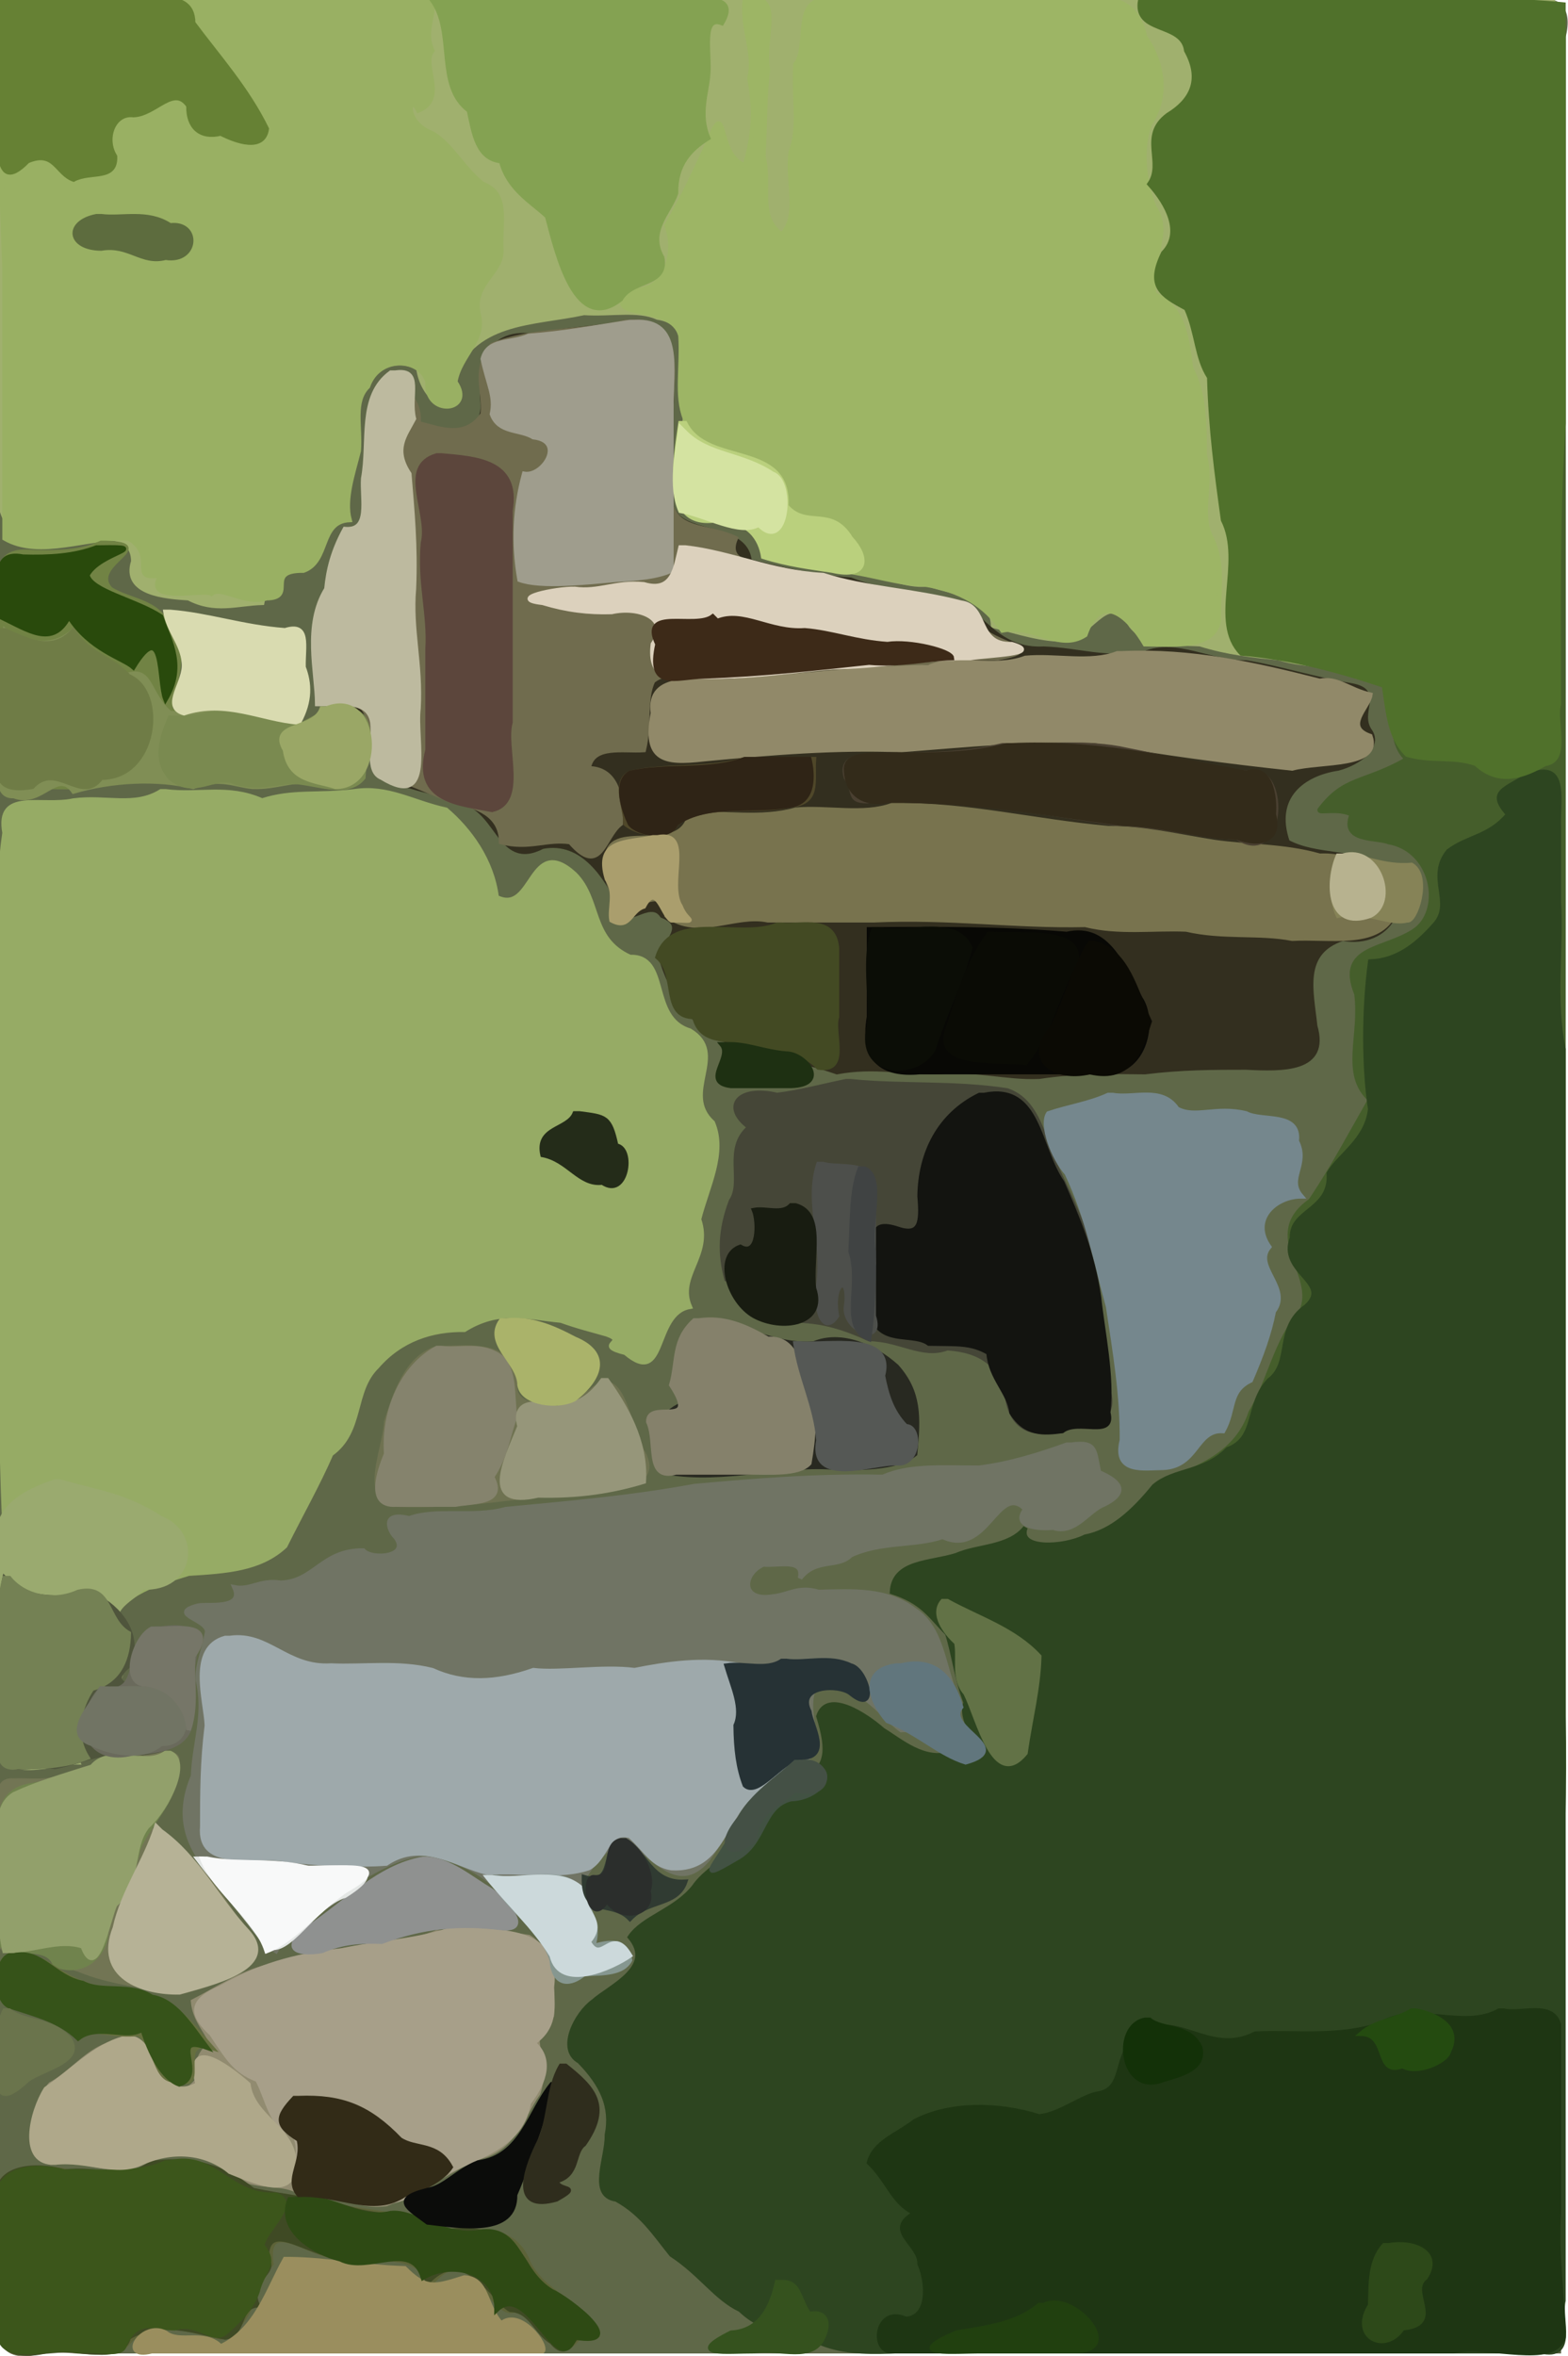<svg xmlns="http://www.w3.org/2000/svg" width="341" height="512" viewbox="0 0 341 512">
<path d="M 0.00 0.00 C 0.00 141.33, 0.00 282.67, 0.00 424.00 C 0.00 442.33, 0.00 459.67, 0.00 477.00 C 0.00 486.33, 0.00 494.67, 0.00 503.00 C -3.18 515.84, 11.96 509.37, 19.00 511.00 C 55.33 511.00, 90.67 511.00, 126.00 511.00 C 197.67 511.00, 268.33 511.00, 339.00 511.00 C 340.00 369.67, 340.00 228.33, 340.00 87.00 C 340.00 68.67, 340.00 51.33, 340.00 34.00 C 340.00 24.67, 340.00 16.33, 340.00 8.00 C 343.18 -4.84, 328.04 1.63, 321.00 0.00 C 284.67 0.00, 249.33 0.00, 214.00 0.00 C 142.33 0.00, 71.67 0.00, 1.00 0.00 Z" fill="rgb(94.664,103.813,71.778)" stroke="rgb(94.664,103.813,71.778)" stroke-width="1" />
<path d="M 249.00 0.00 C 249.53 7.22, 265.32 7.01, 260.00 17.00 C 256.75 25.05, 249.78 29.76, 253.00 39.00 C 259.49 46.48, 252.54 55.95, 258.00 61.00 C 260.88 65.25, 264.88 66.63, 265.00 71.00 C 267.74 73.31, 271.64 77.61, 268.00 81.00 C 277.21 85.53, 268.05 94.35, 272.00 101.00 C 269.66 104.83, 274.14 108.95, 271.00 112.00 C 275.63 115.81, 267.33 122.56, 271.00 121.00 C 274.75 126.33, 268.50 128.18, 270.00 129.00 C 272.70 130.46, 270.01 139.66, 274.00 137.00 C 281.57 141.84, 289.42 143.60, 297.00 146.00 C 306.39 149.29, 300.30 160.00, 306.00 165.00 C 296.59 170.37, 292.47 168.73, 287.00 176.00 C 286.77 176.80, 290.97 175.46, 294.00 177.00 C 291.59 182.97, 299.17 181.90, 302.00 183.00 C 311.51 184.67, 313.97 197.27, 308.00 202.00 C 301.41 206.74, 290.73 205.48, 295.00 216.00 C 296.22 225.12, 291.83 233.41, 298.00 239.00 C 294.03 245.91, 289.73 254.07, 285.00 261.00 C 274.25 268.53, 286.72 277.04, 283.00 285.00 C 277.51 291.36, 275.95 300.45, 272.00 307.00 C 269.09 315.91, 260.47 319.25, 253.00 322.00 C 245.50 329.68, 239.10 336.61, 230.00 337.00 C 220.58 334.62, 214.80 337.41, 208.00 340.00 C 204.19 342.62, 199.70 340.11, 201.00 346.00 C 206.24 348.79, 203.48 350.92, 208.00 354.00 C 209.13 362.55, 210.06 370.20, 213.00 377.00 C 217.93 386.09, 200.35 386.10, 198.00 381.00 C 191.43 382.94, 191.22 375.93, 187.00 375.00 C 182.07 371.16, 178.17 373.54, 181.00 378.00 C 183.47 390.26, 171.42 387.33, 168.00 395.00 C 167.72 401.27, 160.13 398.88, 160.00 402.00 C 156.60 406.93, 152.55 408.77, 150.00 413.00 C 140.96 416.47, 140.12 424.91, 136.00 432.00 C 128.60 436.62, 124.84 445.86, 133.00 452.00 C 138.78 460.11, 134.44 467.66, 137.00 475.00 C 145.00 480.60, 147.09 490.02, 156.00 495.00 C 164.41 500.69, 168.48 496.50, 177.00 501.00 C 183.59 508.05, 191.18 510.95, 200.00 511.00 C 231.33 511.00, 261.67 511.00, 292.00 511.00 C 308.00 511.00, 323.00 511.00, 338.00 511.00 C 339.00 495.67, 339.00 480.33, 339.00 465.00 C 339.00 449.00, 339.00 434.00, 339.00 419.00 C 339.78 403.19, 340.34 388.28, 340.00 373.00 C 340.00 341.33, 340.00 310.67, 340.00 280.00 C 340.00 217.67, 340.00 156.33, 340.00 95.00 C 340.00 63.67, 340.00 33.33, 340.00 3.00 C 337.16 -2.49, 326.13 1.21, 320.00 0.00 C 311.67 0.00, 304.33 0.00, 297.00 0.00 C 280.67 0.00, 265.33 0.00, 250.00 0.00 Z" fill="rgb(69.206,94.498,43.726)" stroke="rgb(69.206,94.498,43.726)" stroke-width="1" />
<path d="M 0.00 0.00 C 0.00 21.67, 0.00 43.33, 0.00 65.00 C 0.00 76.67, 0.00 87.33, 0.00 98.00 C 0.39 104.11, -1.30 110.09, 2.00 114.00 C 1.36 120.97, 10.94 116.72, 15.00 118.00 C 20.07 116.80, 28.98 115.10, 29.00 122.00 C 26.74 129.05, 36.08 129.69, 41.00 130.00 C 46.76 133.03, 51.53 131.16, 57.00 131.00 C 58.19 123.67, 66.06 124.41, 68.00 119.00 C 71.11 113.02, 75.30 110.10, 76.00 104.00 C 76.42 97.70, 75.02 91.65, 77.00 87.00 C 79.31 80.51, 85.80 76.92, 91.00 80.00 C 91.95 87.56, 99.88 91.51, 98.00 83.00 C 102.51 69.47, 115.74 70.43, 127.00 68.00 C 132.98 68.39, 138.67 67.05, 143.00 69.00 C 151.25 70.21, 148.51 79.09, 149.00 84.00 C 149.54 90.36, 148.39 95.02, 148.00 100.00 C 147.16 107.09, 147.89 112.80, 155.00 112.00 C 161.84 112.82, 165.85 117.02, 169.00 121.00 C 175.08 122.61, 180.41 123.62, 186.00 124.00 C 192.39 124.72, 196.49 127.56, 202.00 127.00 C 207.88 129.14, 215.70 129.01, 216.00 136.00 C 221.81 137.45, 226.55 139.09, 232.00 139.00 C 238.01 137.26, 241.11 128.01, 246.00 136.00 C 249.52 140.47, 256.20 139.68, 261.00 140.00 C 266.97 141.87, 272.49 142.43, 278.00 143.00 C 284.12 144.85, 290.33 144.07, 295.00 147.00 C 303.27 145.23, 305.09 154.50, 306.00 158.00 C 311.41 160.76, 317.14 161.32, 322.00 159.00 C 325.10 161.88, 328.13 158.71, 327.00 156.00 C 328.18 151.08, 333.53 155.93, 334.00 154.00 C 333.68 148.12, 335.44 143.01, 335.00 138.00 C 336.06 132.17, 332.37 123.98, 338.00 122.00 C 332.70 119.40, 336.39 112.82, 336.00 108.00 C 339.40 103.70, 337.33 96.84, 339.00 92.00 C 339.00 80.33, 339.00 69.67, 339.00 59.00 C 339.00 47.33, 339.00 36.67, 339.00 26.00 C 339.00 20.00, 339.00 15.00, 339.00 10.00 C 339.76 2.91, 339.44 -2.11, 332.00 0.00 C 309.33 0.00, 287.67 0.00, 266.00 0.00 C 177.00 0.00, 89.00 0.00, 1.00 0.00 Z" fill="rgb(159.98,176.159,110.128)" stroke="rgb(159.98,176.159,110.128)" stroke-width="1" />
<path d="M 333.00 168.00 C 327.20 171.82, 323.53 171.91, 328.00 177.00 C 323.88 181.97, 319.21 181.80, 315.00 185.00 C 310.30 190.68, 316.36 196.19, 312.00 201.00 C 307.93 205.57, 303.74 208.77, 298.00 209.00 C 296.54 219.80, 296.67 232.54, 298.00 241.00 C 297.28 247.79, 291.28 251.01, 289.00 255.00 C 289.55 263.16, 280.75 262.94, 281.00 269.00 C 278.08 276.57, 289.94 278.75, 284.00 284.00 C 277.38 288.64, 281.14 296.16, 276.00 300.00 C 271.03 305.31, 273.56 312.56, 267.00 315.00 C 261.79 320.24, 255.42 319.27, 251.00 323.00 C 246.49 328.54, 241.75 332.90, 236.00 334.00 C 231.39 336.33, 221.13 336.94, 223.00 332.00 C 219.49 336.45, 212.49 335.98, 208.00 338.00 C 202.31 339.81, 194.32 339.27, 194.00 346.00 C 200.73 348.17, 202.29 351.27, 206.00 355.00 C 207.39 359.23, 208.00 364.68, 210.00 370.00 C 208.20 375.46, 216.24 379.44, 207.00 381.00 C 201.05 383.07, 195.81 378.29, 192.00 376.00 C 188.50 372.89, 179.91 367.09, 178.00 373.00 C 180.38 380.73, 179.87 383.91, 175.00 387.00 C 167.65 385.31, 168.32 395.20, 162.00 396.00 C 160.89 403.33, 153.94 405.62, 151.00 410.00 C 146.93 415.22, 139.90 416.72, 137.00 421.00 C 142.56 427.62, 132.64 431.73, 129.00 435.00 C 125.31 437.65, 121.30 445.40, 126.00 448.00 C 130.91 453.07, 133.22 457.81, 132.00 464.00 C 132.12 469.00, 128.09 477.16, 134.00 478.00 C 139.53 481.04, 142.27 485.36, 146.00 490.00 C 152.45 494.24, 155.67 499.49, 161.00 502.00 C 166.40 507.19, 171.14 505.88, 176.00 508.00 C 185.44 513.43, 197.21 509.84, 207.00 511.00 C 218.33 511.00, 228.67 511.00, 239.00 511.00 C 261.00 511.00, 282.00 511.00, 303.00 511.00 C 314.33 511.00, 324.67 511.00, 335.00 511.00 C 342.84 512.84, 339.03 504.03, 340.00 500.00 C 340.00 494.00, 340.00 489.00, 340.00 484.00 C 340.00 462.00, 340.00 441.00, 340.00 420.00 C 340.00 376.67, 340.00 334.33, 340.00 292.00 C 340.00 270.00, 340.00 249.00, 340.00 228.00 C 337.78 217.45, 339.58 206.23, 339.00 196.00 C 339.00 190.00, 339.00 185.00, 339.00 180.00 C 338.69 174.60, 340.85 166.23, 334.00 168.00 Z" fill="rgb(45.47,69.272,32.765)" stroke="rgb(45.47,69.272,32.765)" stroke-width="1" />
<path d="M 137.00 70.00 C 130.17 71.42, 122.80 71.51, 116.00 73.00 C 104.83 71.57, 104.44 81.49, 105.00 88.00 C 105.30 97.84, 88.11 95.50, 90.00 88.00 C 80.41 83.34, 79.70 96.35, 80.00 103.00 C 82.40 113.52, 75.57 116.06, 73.00 123.00 C 72.13 131.39, 65.82 137.96, 71.00 145.00 C 66.36 155.38, 83.85 150.67, 82.00 161.00 C 80.48 171.97, 93.25 170.66, 99.00 174.00 C 108.58 174.64, 108.03 189.18, 118.00 184.00 C 126.79 182.33, 131.87 190.70, 135.00 197.00 C 135.62 202.44, 141.27 194.86, 144.00 199.00 C 150.52 201.54, 142.85 205.69, 144.00 209.00 C 146.85 217.86, 152.06 224.18, 160.00 227.00 C 167.83 229.42, 175.16 230.61, 182.00 233.00 C 190.29 231.46, 196.37 233.16, 204.00 233.00 C 212.46 232.23, 218.73 234.31, 226.00 234.00 C 233.98 232.80, 241.49 232.90, 249.00 233.00 C 257.00 232.00, 264.00 232.00, 271.00 232.00 C 278.99 232.40, 288.82 232.67, 286.00 223.00 C 285.21 215.41, 282.83 207.04, 292.00 204.00 C 302.18 205.79, 307.14 195.95, 302.00 189.00 C 294.91 184.81, 286.40 186.44, 280.00 183.00 C 276.57 173.04, 283.49 168.11, 291.00 167.00 C 295.51 165.81, 300.15 162.35, 298.00 159.00 C 294.89 154.76, 300.75 150.28, 294.00 149.00 C 285.56 147.59, 278.51 145.24, 271.00 144.00 C 262.97 144.06, 255.80 139.19, 249.00 142.00 C 240.25 143.61, 234.75 141.26, 227.00 141.00 C 217.02 141.49, 214.05 133.89, 208.00 131.00 C 199.97 128.59, 191.84 128.86, 185.00 126.00 C 176.71 125.37, 169.86 123.68, 163.00 122.00 C 162.23 113.59, 147.92 116.90, 146.00 110.00 C 146.00 102.00, 146.00 95.00, 146.00 88.00 C 146.25 79.29, 147.63 69.71, 138.00 70.00 Z" fill="rgb(50.998,47.222,31.859)" stroke="rgb(50.998,47.222,31.859)" stroke-width="1" />
<path d="M 35.00 172.00 C 29.29 175.56, 23.12 173.06, 16.00 174.00 C 9.06 175.54, -0.75 171.44, 1.00 181.00 C -1.05 194.62, 0.46 208.72, 0.00 222.00 C 0.00 249.67, 0.00 276.33, 0.00 303.00 C 0.70 316.99, 0.40 330.38, 2.00 343.00 C 0.64 349.91, 1.00 356.53, 1.00 363.00 C 2.54 368.64, -0.25 380.75, 4.00 382.00 C 14.41 384.81, 14.26 375.88, 16.00 370.00 C 21.56 366.33, 25.61 359.43, 24.00 353.00 C 26.28 345.99, 35.06 343.91, 41.00 342.00 C 49.29 341.49, 56.59 341.03, 62.00 336.00 C 65.60 328.78, 69.16 322.54, 72.00 316.00 C 78.93 311.04, 76.51 302.33, 82.00 297.00 C 87.12 291.09, 93.93 288.90, 101.00 289.00 C 108.48 284.33, 114.39 286.26, 122.00 287.00 C 125.84 288.38, 128.95 289.11, 132.00 290.00 C 136.88 291.76, 128.94 292.24, 136.00 294.00 C 145.00 301.67, 141.86 285.44, 150.00 284.00 C 147.09 277.22, 154.75 272.89, 152.00 265.00 C 153.79 257.92, 157.81 250.60, 155.00 244.00 C 147.84 237.50, 158.44 229.04, 150.00 224.00 C 140.92 221.22, 145.66 207.71, 137.00 208.00 C 128.18 203.98, 130.57 195.61, 125.00 190.00 C 115.13 180.99, 116.08 199.10, 108.00 195.00 C 106.99 186.99, 102.13 180.37, 97.00 176.00 C 89.76 174.44, 84.36 170.86, 77.00 172.00 C 69.11 172.95, 63.62 171.87, 57.00 174.00 C 49.52 170.70, 43.31 172.93, 36.00 172.00 Z" fill="rgb(150.144,171.046,100.745)" stroke="rgb(150.144,171.046,100.745)" stroke-width="1" />
<path d="M 162.00 0.00 C 161.28 6.46, 164.36 11.35, 163.00 17.00 C 164.31 24.07, 163.93 29.37, 162.00 36.00 C 155.58 33.76, 158.24 20.20, 154.00 31.00 C 151.35 36.74, 148.43 43.13, 145.00 49.00 C 147.44 55.51, 144.27 64.03, 137.00 63.00 C 130.20 70.02, 146.11 65.41, 148.00 73.00 C 148.44 79.62, 146.98 86.03, 149.00 91.00 C 148.73 97.61, 148.95 103.84, 149.00 110.00 C 155.16 113.35, 163.44 111.69, 166.00 118.00 C 169.49 123.14, 177.59 122.15, 183.00 124.00 C 189.74 124.82, 195.00 126.81, 201.00 127.00 C 208.83 128.18, 214.34 131.55, 218.00 137.00 C 225.14 135.63, 230.28 141.66, 236.00 138.00 C 239.60 127.71, 246.03 134.91, 249.00 140.00 C 255.45 140.05, 263.96 140.93, 265.00 135.00 C 265.09 126.98, 266.19 121.88, 263.00 116.00 C 261.00 111.02, 263.61 104.66, 262.00 99.00 C 261.95 91.61, 261.84 85.24, 259.00 80.00 C 258.07 72.68, 257.19 66.73, 251.00 64.00 C 249.77 56.16, 254.94 50.67, 251.00 45.00 C 248.60 39.16, 248.18 31.82, 250.00 27.00 C 254.29 20.69, 252.68 13.30, 249.00 8.00 C 247.22 0.12, 241.92 -0.94, 235.00 0.00 C 228.00 0.00, 222.00 0.00, 216.00 0.00 C 203.00 0.00, 191.00 0.00, 179.00 0.00 C 172.64 0.39, 175.98 10.38, 173.00 14.00 C 172.54 20.95, 174.05 27.71, 172.00 33.00 C 171.06 39.55, 174.11 46.76, 170.00 51.00 C 164.53 47.12, 167.62 40.11, 166.00 34.00 C 166.48 26.18, 166.19 21.58, 167.00 15.00 C 165.62 9.38, 170.48 -1.48, 163.00 0.00 Z" fill="rgb(157.082,180.984,101.236)" stroke="rgb(157.082,180.984,101.236)" stroke-width="1" />
<path d="M 248.00 0.00 C 246.59 7.40, 257.19 4.66, 258.00 11.00 C 261.60 17.51, 258.94 22.00, 254.00 25.00 C 247.83 29.56, 253.28 35.36, 250.00 40.00 C 253.99 44.42, 257.26 50.66, 253.00 55.00 C 249.46 62.25, 252.55 64.11, 258.00 67.00 C 260.40 72.36, 260.22 77.79, 263.00 82.00 C 263.30 93.29, 264.64 103.15, 266.00 113.00 C 270.69 122.29, 263.23 135.13, 270.00 142.00 C 280.70 142.90, 291.16 145.68, 301.00 149.00 C 301.94 155.24, 302.28 160.32, 306.00 164.00 C 311.44 165.58, 315.98 164.23, 321.00 166.00 C 326.10 170.78, 331.59 168.51, 336.00 166.00 C 341.32 165.32, 337.92 156.92, 339.00 153.00 C 338.98 131.85, 338.68 111.59, 340.00 92.00 C 340.00 71.00, 340.00 51.00, 340.00 31.00 C 340.00 20.33, 340.00 10.67, 340.00 1.00 C 330.00 0.00, 320.00 0.00, 310.00 0.00 C 289.00 0.00, 269.00 0.00, 249.00 0.00 Z" fill="rgb(80.247,113.148,43.25)" stroke="rgb(80.247,113.148,43.25)" stroke-width="1" />
<path d="M 232.00 314.00 C 225.89 316.21, 219.66 318.13, 213.00 319.00 C 205.06 319.02, 197.87 318.40, 192.00 321.00 C 177.27 320.72, 164.12 321.82, 151.00 323.00 C 137.04 325.58, 123.49 326.71, 110.00 328.00 C 102.88 329.98, 95.04 327.82, 89.00 330.00 C 82.32 328.35, 85.08 333.30, 86.00 334.00 C 89.41 338.48, 80.80 339.09, 79.00 337.00 C 70.02 336.88, 68.38 343.82, 61.00 344.00 C 56.57 343.31, 54.43 345.69, 51.00 345.00 C 53.28 350.00, 44.73 348.53, 43.00 349.00 C 36.09 350.90, 45.85 351.93, 45.00 355.00 C 44.29 358.98, 42.90 361.68, 43.00 365.00 C 44.89 372.74, 42.26 378.54, 42.00 386.00 C 38.74 393.65, 40.07 400.02, 45.00 406.00 C 50.76 410.79, 54.93 420.90, 60.00 424.00 C 64.20 416.13, 73.49 414.56, 79.00 408.00 C 85.41 404.28, 93.67 400.28, 100.00 405.00 C 108.85 408.70, 112.01 414.95, 118.00 421.00 C 121.00 433.08, 130.72 425.95, 128.00 417.00 C 122.58 408.90, 130.77 403.64, 135.00 399.00 C 141.15 401.73, 147.02 412.56, 154.00 404.00 C 159.15 396.83, 162.72 388.89, 170.00 385.00 C 182.05 382.48, 174.22 373.65, 177.00 367.00 C 186.86 364.55, 191.02 372.45, 196.00 376.00 C 200.58 375.61, 202.42 379.39, 206.00 379.00 C 208.32 376.31, 206.03 372.31, 208.00 369.00 C 205.03 361.63, 204.83 353.91, 199.00 350.00 C 192.76 345.22, 185.28 345.86, 178.00 346.00 C 173.58 344.68, 171.61 346.65, 168.00 347.00 C 161.03 348.13, 161.41 342.06, 166.00 340.00 C 169.57 340.30, 174.94 338.61, 174.00 343.00 C 177.44 338.51, 182.29 340.84, 185.00 338.00 C 191.60 334.91, 198.97 336.06, 205.00 334.00 C 214.69 338.56, 217.03 321.91, 223.00 328.00 C 219.84 332.12, 226.68 332.25, 229.00 332.00 C 233.74 333.57, 236.62 328.31, 240.00 327.00 C 246.33 323.91, 242.47 321.52, 239.00 320.00 C 237.92 315.39, 238.61 313.22, 233.00 314.00 Z" fill="rgb(112.194,116.055,100.178)" stroke="rgb(112.194,116.055,100.178)" stroke-width="1" />
<path d="M 0.00 0.00 C -0.31 19.60, 0.17 38.87, 1.00 58.00 C 1.00 78.33, 1.00 97.67, 1.00 117.00 C 8.75 121.47, 19.12 116.49, 28.00 117.00 C 34.52 121.01, 27.64 126.30, 35.00 125.00 C 30.84 131.47, 44.41 127.83, 46.00 129.00 C 48.09 127.19, 53.15 131.50, 58.00 130.00 C 64.73 129.90, 57.20 123.90, 66.00 124.00 C 71.67 121.98, 69.33 113.32, 76.00 113.00 C 74.79 108.52, 76.81 102.81, 78.00 98.00 C 78.42 92.56, 76.70 87.24, 80.00 84.00 C 82.38 77.15, 91.41 77.68, 93.00 83.00 C 92.38 90.70, 103.48 89.46, 99.00 83.00 C 100.03 77.07, 105.72 74.07, 104.00 68.00 C 102.71 61.44, 109.48 59.22, 109.00 54.00 C 108.75 47.96, 110.62 42.08, 105.00 40.00 C 100.86 36.87, 98.17 31.37, 94.00 29.00 C 87.50 26.45, 89.00 19.95, 91.00 24.00 C 97.31 21.38, 91.51 14.21, 94.00 11.00 C 91.16 5.09, 98.03 -1.56, 90.00 0.00 C 79.33 0.00, 69.67 0.00, 60.00 0.00 C 39.67 0.00, 20.33 0.00, 1.00 0.00 Z" fill="rgb(153.078,175.443,98.681)" stroke="rgb(153.078,175.443,98.681)" stroke-width="1" />
<path d="M 326.00 437.00 C 318.18 441.39, 307.97 435.07, 300.00 440.00 C 291.02 442.99, 281.63 441.58, 273.00 442.00 C 262.51 447.40, 255.01 435.65, 247.00 443.00 C 242.27 446.92, 244.75 453.89, 239.00 455.00 C 235.55 455.44, 230.55 459.56, 226.00 460.00 C 216.90 457.15, 206.62 457.12, 199.00 461.00 C 195.07 464.06, 190.17 465.53, 189.00 470.00 C 193.31 474.19, 194.21 478.83, 199.00 481.00 C 192.13 484.73, 200.18 487.66, 200.00 492.00 C 201.92 496.48, 202.03 503.73, 197.00 504.00 C 190.39 501.06, 189.46 511.30, 194.00 511.00 C 199.33 511.00, 203.67 511.00, 208.00 511.00 C 244.67 511.00, 280.33 511.00, 316.00 511.00 C 323.98 509.31, 337.90 514.57, 340.00 508.00 C 339.80 498.28, 338.38 490.06, 339.00 481.00 C 339.00 471.33, 339.00 462.67, 339.00 454.00 C 339.00 448.67, 339.00 444.33, 339.00 440.00 C 337.52 434.93, 330.75 437.91, 327.00 437.00 Z" fill="rgb(30.006,54.542,18.941)" stroke="rgb(30.006,54.542,18.941)" stroke-width="1" />
<path d="M 136.00 70.00 C 126.57 72.25, 115.90 71.47, 107.00 75.00 C 102.81 80.40, 105.46 84.71, 105.00 90.00 C 101.21 95.49, 95.86 93.26, 91.00 92.00 C 91.67 85.36, 84.70 81.29, 81.00 87.00 C 79.10 92.02, 80.36 97.34, 80.00 102.00 C 77.07 106.87, 83.50 114.71, 76.00 115.00 C 71.94 120.28, 72.15 125.92, 71.00 131.00 C 67.36 136.58, 68.12 141.68, 71.00 146.00 C 66.00 153.28, 75.84 151.51, 79.00 154.00 C 82.31 158.59, 79.77 165.76, 83.00 168.00 C 88.90 170.10, 93.45 172.04, 98.00 174.00 C 103.95 175.18, 108.98 177.14, 109.00 183.00 C 115.05 184.59, 118.88 182.24, 124.00 183.00 C 130.69 190.73, 131.21 181.82, 135.00 179.00 C 135.34 172.41, 133.71 167.05, 128.00 167.00 C 128.84 161.72, 135.55 163.33, 140.00 163.00 C 141.36 157.34, 140.10 152.02, 142.00 148.00 C 146.40 144.54, 152.56 148.15, 157.00 147.00 C 161.92 145.39, 168.62 145.67, 172.00 146.00 C 181.11 144.85, 192.35 144.56, 202.00 144.00 C 207.23 142.61, 212.20 143.02, 217.00 143.00 C 228.32 141.04, 215.73 140.16, 213.00 136.00 C 208.01 127.91, 194.55 130.10, 186.00 127.00 C 180.63 125.28, 175.44 125.55, 171.00 124.00 C 165.97 122.75, 157.33 123.09, 160.00 117.00 C 154.67 114.40, 147.77 115.47, 146.00 110.00 C 146.00 104.33, 146.00 99.67, 146.00 95.00 C 144.88 84.83, 150.56 68.93, 137.00 70.00 Z" fill="rgb(112.5,108.07,78.498)" stroke="rgb(112.5,108.07,78.498)" stroke-width="1" />
<path d="M 49.00 356.00 C 40.99 358.16, 44.80 369.72, 45.00 375.00 C 44.00 383.00, 44.00 390.00, 44.00 397.00 C 43.18 406.34, 55.04 403.15, 61.00 404.00 C 68.83 405.17, 77.82 405.46, 84.00 405.00 C 91.91 399.68, 99.41 405.48, 106.00 407.00 C 113.93 406.49, 121.74 408.11, 128.00 406.00 C 132.06 403.77, 131.81 397.72, 137.00 399.00 C 140.73 402.34, 141.82 405.31, 146.00 406.00 C 157.65 406.68, 157.23 393.92, 165.00 389.00 C 170.40 382.67, 181.98 381.05, 175.00 372.00 C 171.15 361.19, 195.22 369.90, 183.00 362.00 C 175.45 359.49, 168.39 363.29, 161.00 362.00 C 152.92 360.39, 145.04 361.60, 138.00 363.00 C 131.14 362.09, 121.68 363.69, 116.00 363.00 C 107.90 365.85, 100.75 366.09, 94.00 363.00 C 86.63 361.16, 79.01 362.32, 72.00 362.00 C 62.38 362.61, 58.37 354.83, 50.00 356.00 Z" fill="rgb(157.714,168.436,170.883)" stroke="rgb(157.714,168.436,170.883)" stroke-width="1" />
<path d="M 184.00 235.00 C 179.00 236.01, 174.15 237.36, 169.00 238.00 C 160.58 236.02, 156.94 240.52, 163.00 245.00 C 157.52 249.56, 161.90 256.79, 159.00 261.00 C 156.56 267.42, 156.56 272.58, 158.00 278.00 C 164.46 279.94, 164.78 288.56, 172.00 287.00 C 178.95 286.85, 184.04 288.77, 189.00 291.00 C 195.71 291.04, 200.63 295.07, 206.00 293.00 C 213.46 293.48, 217.57 296.68, 219.00 303.00 C 219.45 309.41, 224.04 312.93, 230.00 310.00 C 236.49 309.99, 243.19 309.38, 241.00 302.00 C 240.26 289.62, 238.32 278.73, 236.00 268.00 C 233.67 261.72, 231.11 256.95, 229.00 252.00 C 226.45 245.47, 225.00 239.05, 219.00 237.00 C 207.46 235.23, 195.81 236.13, 185.00 235.00 Z" fill="rgb(68.847,70.566,54.879)" stroke="rgb(68.847,70.566,54.879)" stroke-width="1" />
<path d="M 95.00 420.00 C 84.11 424.22, 70.90 422.83, 60.00 427.00 C 52.81 428.40, 47.59 432.14, 42.00 435.00 C 42.32 438.81, 44.71 441.18, 46.00 444.00 C 43.78 445.87, 42.38 448.19, 43.00 452.00 C 37.72 459.08, 32.00 448.90, 30.00 444.00 C 21.01 442.20, 16.95 449.88, 11.00 453.00 C 7.06 457.45, 5.95 467.55, 11.00 470.00 C 18.32 468.66, 24.40 472.93, 30.00 470.00 C 36.26 467.34, 42.77 467.62, 48.00 470.00 C 53.77 477.21, 60.95 472.97, 66.00 477.00 C 73.30 476.14, 77.70 479.86, 84.00 479.00 C 91.39 475.95, 97.17 472.40, 103.00 469.00 C 111.53 467.94, 113.33 460.18, 117.00 455.00 C 119.63 447.98, 113.44 441.18, 120.00 438.00 C 120.32 431.00, 119.74 423.92, 115.00 421.00 C 108.00 420.00, 102.00 420.00, 96.00 420.00 Z" fill="rgb(144.581,139.311,112.365)" stroke="rgb(144.581,139.311,112.365)" stroke-width="1" />
<path d="M 194.00 175.00 C 187.81 177.28, 179.88 175.37, 173.00 176.00 C 165.41 178.13, 157.26 176.48, 150.00 177.00 C 147.98 186.73, 131.72 177.57, 132.00 187.00 C 131.10 192.12, 134.19 194.59, 135.00 198.00 C 139.13 196.99, 144.37 192.15, 145.00 199.00 C 151.97 204.07, 159.82 198.49, 167.00 200.00 C 175.33 200.00, 182.67 200.00, 190.00 200.00 C 206.46 199.23, 220.72 201.34, 236.00 201.00 C 243.37 202.84, 250.99 201.68, 258.00 202.00 C 265.85 203.84, 273.96 202.62, 281.00 204.00 C 289.35 203.56, 299.26 205.83, 303.00 199.00 C 300.96 190.97, 295.88 185.62, 287.00 186.00 C 279.17 183.77, 271.30 184.07, 264.00 183.00 C 255.79 181.71, 248.77 179.95, 241.00 180.00 C 224.66 178.50, 210.60 174.89, 195.00 175.00 Z" fill="rgb(120.028,115.061,77.869)" stroke="rgb(120.028,115.061,77.869)" stroke-width="1" />
<path d="M 99.00 419.00 C 91.19 421.94, 82.25 422.14, 74.00 424.00 C 63.95 424.95, 55.62 427.61, 48.00 432.00 C 40.71 435.07, 41.88 438.17, 46.00 442.00 C 49.44 447.14, 51.03 450.13, 56.00 452.00 C 58.48 456.76, 58.88 462.21, 64.00 464.00 C 66.81 468.77, 61.31 475.63, 66.00 476.00 C 75.65 477.52, 84.83 481.65, 92.00 475.00 C 100.54 468.99, 113.05 468.28, 115.00 457.00 C 118.70 452.23, 119.92 447.35, 116.00 444.00 C 120.69 440.60, 120.23 436.88, 120.00 432.00 C 121.72 418.31, 108.08 420.38, 100.00 419.00 Z" fill="rgb(166.464,158.488,136.59)" stroke="rgb(166.464,158.488,136.59)" stroke-width="1" />
<path d="M 243.00 142.00 C 237.14 144.28, 229.55 142.38, 223.00 143.00 C 216.14 145.61, 207.86 142.39, 202.00 145.00 C 186.69 145.26, 173.02 147.05, 159.00 148.00 C 151.97 148.25, 140.75 146.01, 142.00 155.00 C 140.04 165.25, 144.39 165.98, 153.00 165.00 C 167.96 163.57, 181.65 162.48, 196.00 163.00 C 210.48 161.87, 223.86 160.53, 238.00 161.00 C 252.73 163.64, 266.80 165.48, 281.00 167.00 C 287.27 165.33, 300.40 166.80, 298.00 160.00 C 292.11 157.98, 297.60 153.84, 298.00 151.00 C 293.41 149.96, 290.93 147.22, 287.00 148.00 C 272.68 144.36, 259.11 141.33, 244.00 142.00 Z" fill="rgb(145.015,136.764,104.954)" stroke="rgb(145.015,136.764,104.954)" stroke-width="1" />
<path d="M 34.00 470.00 C 28.26 474.28, 22.18 471.50, 15.00 472.00 C 8.25 470.52, -2.38 470.30, 0.00 479.00 C 0.00 486.33, 0.00 492.67, 0.00 499.00 C -1.14 507.81, -0.17 513.50, 9.00 511.00 C 15.77 509.93, 24.50 513.30, 28.00 509.00 C 33.44 502.93, 41.98 506.82, 48.00 508.00 C 55.18 505.32, 55.01 496.75, 59.00 492.00 C 57.32 480.14, 70.12 492.78, 75.00 490.00 C 82.59 491.88, 89.49 488.98, 94.00 496.00 C 102.49 485.79, 107.01 504.51, 112.00 502.00 C 116.01 502.85, 117.18 508.49, 121.00 509.00 C 124.68 513.34, 126.19 503.78, 130.00 508.00 C 128.02 500.94, 118.97 499.31, 115.00 492.00 C 111.85 483.39, 103.83 485.03, 97.00 485.00 C 89.18 481.43, 82.57 481.07, 76.00 480.00 C 68.81 477.52, 61.50 477.73, 55.00 476.00 C 49.14 471.53, 41.64 469.35, 35.00 470.00 Z" fill="rgb(93.417,99.472,56.611)" stroke="rgb(93.417,99.472,56.611)" stroke-width="1" />
<path d="M 241.00 238.00 C 236.90 239.89, 232.28 240.54, 228.00 242.00 C 226.32 244.47, 229.06 251.69, 232.00 255.00 C 236.61 264.66, 238.37 274.51, 241.00 284.00 C 242.53 294.11, 244.08 303.22, 244.00 313.00 C 242.14 320.35, 248.91 319.02, 253.00 319.00 C 260.48 318.63, 260.06 310.61, 266.00 311.00 C 268.62 306.26, 267.07 302.37, 272.00 300.00 C 274.32 294.60, 276.04 289.96, 277.00 285.00 C 280.88 280.00, 272.37 275.28, 276.00 271.00 C 271.77 264.94, 277.47 259.99, 283.00 260.00 C 279.63 256.13, 284.63 253.13, 282.00 248.00 C 282.74 241.62, 274.45 243.86, 271.00 242.00 C 264.41 240.39, 259.95 243.15, 256.00 241.00 C 252.69 236.07, 246.60 238.82, 242.00 238.00 Z" fill="rgb(116.932,134.65,140.766)" stroke="rgb(116.932,134.65,140.766)" stroke-width="1" />
<path d="M 33.00 470.00 C 27.81 474.35, 21.08 471.03, 14.00 472.00 C 6.95 469.86, -2.82 471.17, 0.00 480.00 C 0.00 487.33, 0.00 493.67, 0.00 500.00 C -1.89 509.55, 1.45 512.89, 10.00 511.00 C 16.43 509.68, 26.35 514.04, 28.00 508.00 C 35.00 503.78, 42.63 506.90, 49.00 508.00 C 53.28 507.30, 51.67 501.32, 56.00 501.00 C 53.64 495.33, 60.42 494.01, 58.00 491.00 C 57.76 480.87, 69.01 491.89, 75.00 490.00 C 80.68 493.61, 90.96 486.73, 93.00 496.00 C 101.20 487.24, 107.64 500.37, 111.00 502.00 C 115.51 502.16, 116.49 506.87, 120.00 509.00 C 124.38 514.21, 124.54 504.76, 129.00 507.00 C 130.09 501.92, 118.11 499.57, 115.00 493.00 C 111.35 485.85, 104.29 483.88, 97.00 485.00 C 89.16 481.09, 82.49 482.09, 76.00 480.00 C 68.58 478.08, 61.65 477.39, 55.00 476.00 C 48.63 470.88, 41.87 469.09, 34.00 470.00 Z" fill="rgb(63.253,73.848,36.051)" stroke="rgb(63.253,73.848,36.051)" stroke-width="1" />
<path d="M 94.00 0.00 C 99.13 7.06, 94.78 18.66, 102.00 24.00 C 103.07 28.92, 103.80 34.52, 109.00 35.00 C 110.53 41.05, 115.52 43.79, 119.00 47.00 C 121.24 55.43, 125.25 72.75, 135.00 65.00 C 137.47 60.60, 145.16 62.12, 144.00 56.00 C 140.69 50.22, 145.63 46.13, 147.00 42.00 C 146.92 35.74, 150.03 32.47, 154.00 30.00 C 151.74 24.71, 153.81 19.79, 154.00 16.00 C 154.40 11.84, 152.42 3.19, 157.00 5.00 C 160.72 -1.26, 152.92 0.04, 149.00 0.00 C 130.33 0.00, 112.67 0.00, 95.00 0.00 Z" fill="rgb(132.373,162.246,82.449)" stroke="rgb(132.373,162.246,82.449)" stroke-width="1" />
<path d="M 213.00 238.00 C 204.24 242.29, 200.13 250.57, 200.00 260.00 C 200.50 265.81, 200.16 268.82, 195.00 267.00 C 187.53 264.63, 191.38 271.56, 191.00 275.00 C 188.82 278.90, 190.56 283.43, 190.00 287.00 C 192.40 292.09, 198.91 289.64, 202.00 292.00 C 208.09 292.13, 211.15 291.75, 215.00 294.00 C 215.38 299.53, 219.46 302.53, 220.00 307.00 C 223.06 311.90, 227.03 311.50, 231.00 311.00 C 234.44 308.26, 242.43 312.73, 241.00 307.00 C 241.92 298.95, 239.81 289.70, 239.00 282.00 C 237.60 272.20, 234.30 264.60, 231.00 257.00 C 225.68 249.27, 226.03 235.52, 214.00 238.00 Z" fill="rgb(19.248,20.44,16.564)" stroke="rgb(19.248,20.44,16.564)" stroke-width="1" />
<path d="M 22.00 118.00 C 17.58 120.07, 12.34 120.14, 7.00 120.00 C -0.81 119.20, -0.44 124.38, 0.00 130.00 C 0.00 141.33, 0.00 151.67, 0.00 162.00 C -1.95 170.11, 3.17 173.10, 8.00 171.00 C 14.24 170.92, 19.87 171.76, 24.00 169.00 C 36.14 168.83, 46.90 169.92, 56.00 170.00 C 61.98 167.66, 66.59 170.53, 72.00 170.00 C 80.26 171.83, 79.17 163.71, 79.00 159.00 C 77.79 154.81, 75.08 162.10, 73.00 158.00 C 76.15 157.00, 70.34 154.81, 69.00 157.00 C 62.68 160.39, 57.69 154.41, 53.00 153.00 C 47.08 153.01, 40.86 157.83, 37.00 154.00 C 37.83 147.91, 40.83 142.75, 37.00 138.00 C 36.02 130.61, 28.10 130.80, 24.00 128.00 C 19.15 122.66, 34.73 118.41, 23.00 118.00 Z" fill="rgb(112.77,130.761,68.708)" stroke="rgb(112.77,130.761,68.708)" stroke-width="1" />
<path d="M 36.00 470.00 C 29.63 472.99, 21.50 471.74, 14.00 472.00 C 5.51 469.79, -2.99 472.12, 0.00 482.00 C 0.00 490.33, 0.00 497.67, 0.00 505.00 C -1.90 515.24, 11.32 509.35, 17.00 511.00 C 20.71 510.38, 25.94 512.27, 27.00 510.00 C 29.61 503.43, 33.75 505.96, 38.00 506.00 C 42.98 504.33, 46.14 509.27, 49.00 507.00 C 51.90 504.45, 54.82 501.58, 56.00 498.00 C 57.10 493.27, 60.42 492.24, 57.00 488.00 C 57.93 484.12, 65.12 478.82, 60.00 477.00 C 49.96 477.64, 46.72 467.67, 37.00 470.00 Z" fill="rgb(59.825,86.12,27.243)" stroke="rgb(59.825,86.12,27.243)" stroke-width="1" />
<path d="M 35.00 381.00 C 27.73 383.01, 21.84 382.80, 14.00 386.00 C 10.19 387.60, 6.41 386.85, 3.00 387.00 C -2.05 386.61, 0.90 393.23, 0.00 396.00 C 0.00 404.00, 0.00 411.00, 0.00 418.00 C -1.15 423.40, 1.26 425.52, 5.00 423.00 C 10.54 422.56, 13.03 427.06, 17.00 428.00 C 24.41 431.10, 31.94 431.48, 39.00 433.00 C 45.64 431.63, 59.11 425.97, 53.00 420.00 C 48.50 411.76, 42.21 404.14, 36.00 399.00 C 28.62 397.97, 34.95 392.78, 36.00 391.00 C 34.99 385.86, 42.20 381.56, 36.00 381.00 Z" fill="rgb(114.397,117.159,84.413)" stroke="rgb(114.397,117.159,84.413)" stroke-width="1" />
<path d="M 137.00 70.00 C 129.71 71.10, 122.53 72.47, 115.00 73.00 C 110.93 74.78, 106.15 73.58, 105.00 78.00 C 106.21 83.69, 107.85 86.12, 107.00 90.00 C 108.52 94.17, 113.07 93.20, 116.00 95.00 C 123.20 95.82, 118.10 103.72, 114.00 103.00 C 112.00 110.39, 111.58 117.91, 113.00 126.00 C 117.66 127.70, 127.53 126.56, 134.00 126.00 C 138.83 125.73, 142.64 125.41, 146.00 124.00 C 146.00 119.33, 146.00 115.67, 146.00 112.00 C 146.00 103.67, 146.00 96.33, 146.00 89.00 C 145.89 80.28, 148.44 69.43, 138.00 70.00 Z" fill="rgb(158.414,157.027,140.749)" stroke="rgb(158.414,157.027,140.749)" stroke-width="1" />
<path d="M 189.00 202.00 C 189.00 208.33, 189.00 214.67, 189.00 221.00 C 187.37 230.60, 192.08 233.73, 200.00 233.00 C 214.33 233.00, 227.67 233.00, 241.00 233.00 C 249.15 232.67, 251.27 221.88, 248.00 217.00 C 244.15 210.24, 241.10 200.90, 232.00 203.00 C 217.69 201.81, 203.85 201.90, 190.00 202.00 Z" fill="rgb(8.549,8.863,5.659)" stroke="rgb(8.549,8.863,5.659)" stroke-width="1" />
<path d="M 1.00 137.00 C -1.29 144.52, 0.64 153.79, 0.00 162.00 C 0.48 166.36, -1.64 173.24, 3.00 173.00 C 9.04 175.35, 12.43 166.89, 16.00 172.00 C 24.27 169.58, 34.25 169.02, 42.00 171.00 C 47.72 168.61, 51.23 170.71, 55.00 171.00 C 60.20 171.16, 63.55 169.26, 68.00 170.00 C 80.28 175.29, 83.71 159.37, 76.00 155.00 C 71.24 151.83, 66.62 159.85, 63.00 157.00 C 57.24 156.19, 54.13 151.38, 50.00 154.00 C 45.33 155.14, 41.19 155.13, 37.00 155.00 C 31.96 150.74, 33.04 144.50, 27.00 147.00 C 23.95 142.64, 17.47 141.96, 16.00 137.00 C 11.43 141.38, 6.35 139.58, 2.00 138.00 Z" fill="rgb(127.942,142.151,84.791)" stroke="rgb(127.942,142.151,84.791)" stroke-width="1" />
<path d="M 12.00 322.00 C 5.43 324.23, -2.31 327.96, 0.00 337.00 C 0.00 344.67, 0.00 351.33, 0.00 358.00 C 0.00 365.67, 0.00 372.33, 0.00 379.00 C 0.02 387.69, 12.22 382.87, 17.00 383.00 C 14.44 375.93, 18.33 365.99, 26.00 365.00 C 26.71 361.02, 28.10 358.32, 28.00 355.00 C 21.52 350.21, 28.78 347.78, 31.00 345.00 C 42.05 345.48, 43.36 333.23, 35.00 330.00 C 26.91 324.81, 20.84 324.29, 13.00 322.00 Z" fill="rgb(153.948,169.408,110.742)" stroke="rgb(153.948,169.408,110.742)" stroke-width="1" />
<path d="M 148.00 119.00 C 146.95 123.16, 146.48 128.96, 140.00 127.00 C 133.95 126.41, 130.12 128.76, 125.00 128.00 C 120.98 127.90, 110.16 130.13, 118.00 131.00 C 123.28 132.60, 128.00 133.15, 133.00 133.00 C 139.02 131.66, 145.91 134.36, 142.00 140.00 C 141.09 147.58, 145.77 147.57, 151.00 147.00 C 162.11 147.41, 171.40 145.84, 181.00 145.00 C 191.88 144.85, 201.01 142.87, 211.00 143.00 C 214.98 142.35, 227.16 142.09, 220.00 140.00 C 212.18 140.28, 214.81 131.74, 209.00 131.00 C 198.63 128.29, 188.26 127.99, 179.00 125.00 C 167.75 124.41, 159.03 120.11, 149.00 119.00 Z" fill="rgb(219.25,208.57,188.915)" stroke="rgb(219.25,208.57,188.915)" stroke-width="1" />
<path d="M 0.00 0.00 C 0.00 7.00, 0.00 14.00, 0.00 21.00 C 0.34 27.33, -2.35 43.61, 6.00 35.00 C 11.90 32.49, 12.29 37.69, 16.00 39.00 C 19.75 37.01, 25.22 39.26, 25.00 34.00 C 22.56 30.11, 24.69 24.46, 29.00 25.00 C 33.80 24.88, 37.76 18.27, 41.00 23.00 C 40.89 27.73, 43.67 30.07, 48.00 29.00 C 51.41 30.73, 57.32 32.86, 58.00 28.00 C 53.71 19.24, 47.43 12.29, 42.00 5.00 C 41.90 -3.90, 29.34 1.66, 24.00 0.00 C 15.67 0.00, 8.33 0.00, 1.00 0.00 Z" fill="rgb(102.257,129.218,52.505)" stroke="rgb(102.257,129.218,52.505)" stroke-width="1" />
<path d="M 95.00 293.00 C 88.25 295.21, 86.00 303.02, 84.00 309.00 C 83.75 315.00, 78.43 325.72, 86.00 327.00 C 100.66 327.59, 113.02 325.04, 126.00 324.00 C 131.95 323.41, 143.81 323.67, 140.00 316.00 C 136.70 311.12, 135.72 296.32, 129.00 302.00 C 124.52 305.69, 111.47 307.64, 112.00 301.00 C 111.70 291.45, 102.22 292.94, 96.00 293.00 Z" fill="rgb(110.78,113.732,81.024)" stroke="rgb(110.78,113.732,81.024)" stroke-width="1" />
<path d="M 157.00 289.00 C 155.19 295.33, 147.39 297.53, 149.00 305.00 C 141.79 307.51, 140.93 315.35, 145.00 320.00 C 157.77 322.13, 170.64 317.86, 182.00 319.00 C 188.62 319.12, 195.56 318.79, 199.00 316.00 C 199.79 307.93, 199.94 302.57, 195.00 297.00 C 190.14 292.62, 182.93 289.51, 177.00 292.00 C 169.33 292.62, 164.43 288.97, 158.00 289.00 Z" fill="rgb(39.957,41.258,33.387)" stroke="rgb(39.957,41.258,33.387)" stroke-width="1" />
<path d="M 95.00 99.00 C 86.71 101.39, 93.63 111.49, 92.00 118.00 C 91.22 126.79, 93.45 133.34, 93.00 141.00 C 93.00 149.00, 93.00 156.00, 93.00 163.00 C 90.03 174.15, 100.01 174.62, 107.00 176.00 C 114.36 174.36, 109.46 162.46, 111.00 157.00 C 111.00 148.67, 111.00 141.33, 111.00 134.00 C 111.00 125.67, 111.00 118.33, 111.00 111.00 C 112.88 100.08, 103.36 99.68, 96.00 99.00 Z" fill="rgb(92.495,70.025,60.257)" stroke="rgb(92.495,70.025,60.257)" stroke-width="1" />
<path d="M 85.00 81.00 C 78.01 86.10, 80.49 95.87, 79.00 104.00 C 78.69 108.57, 80.66 115.51, 75.00 115.00 C 72.41 119.76, 71.41 123.76, 71.00 128.00 C 66.11 135.88, 68.94 146.01, 69.00 153.00 C 74.02 153.11, 80.09 151.73, 81.00 157.00 C 81.50 161.56, 79.58 167.62, 83.00 169.00 C 94.55 176.07, 90.14 160.76, 91.00 154.00 C 91.56 144.29, 89.24 136.79, 90.00 128.00 C 90.41 118.69, 89.64 110.87, 89.00 103.00 C 85.40 97.58, 88.12 94.63, 90.00 91.00 C 88.75 86.07, 91.98 80.13, 86.00 81.00 Z" fill="rgb(189.027,185.417,158.704)" stroke="rgb(189.027,185.417,158.704)" stroke-width="1" />
<path d="M 218.00 162.00 C 210.17 163.87, 201.67 164.14, 193.00 164.00 C 188.24 164.28, 182.45 163.75, 184.00 169.00 C 186.51 172.67, 183.62 174.60, 191.00 174.00 C 209.93 173.41, 226.33 176.55, 243.00 179.00 C 252.63 179.27, 260.37 181.73, 269.00 182.00 C 279.47 189.02, 280.46 165.19, 271.00 168.00 C 261.19 166.82, 253.24 164.56, 245.00 163.00 C 236.34 161.03, 227.30 162.40, 219.00 162.00 Z" fill="rgb(73.757,64.514,48.946)" stroke="rgb(73.757,64.514,48.946)" stroke-width="1" />
<path d="M 219.00 162.00 C 211.55 163.99, 203.33 164.13, 195.00 164.00 C 190.52 164.21, 184.17 163.36, 184.00 167.00 C 184.04 172.91, 188.32 175.02, 193.00 174.00 C 211.43 173.83, 227.56 176.78, 244.00 179.00 C 253.33 179.21, 260.63 181.89, 269.00 182.00 C 274.20 184.00, 278.55 182.52, 277.00 177.00 C 277.31 173.25, 276.44 166.01, 271.00 168.00 C 253.86 164.72, 237.83 161.19, 220.00 162.00 Z" fill="rgb(51.476,43.149,26.148)" stroke="rgb(51.476,43.149,26.148)" stroke-width="1" />
<path d="M 23.00 382.00 C 18.28 385.82, 11.74 387.11, 7.00 388.00 C -0.87 389.02, -0.37 396.25, 0.00 402.00 C 0.00 408.33, 0.00 413.67, 0.00 419.00 C -1.89 427.98, 9.64 420.76, 12.00 427.00 C 18.59 429.76, 23.69 423.93, 23.00 419.00 C 24.33 412.25, 29.11 407.93, 30.00 402.00 C 32.63 395.65, 38.22 391.53, 38.00 385.00 C 36.73 378.27, 27.82 386.03, 24.00 382.00 Z" fill="rgb(111.79,131.065,77.484)" stroke="rgb(111.79,131.065,77.484)" stroke-width="1" />
<path d="M 1.00 343.00 C -1.31 353.85, 0.65 366.46, 0.00 378.00 C -2.34 387.01, 7.22 383.11, 12.00 384.00 C 18.82 382.57, 24.04 379.69, 31.00 381.00 C 38.66 380.26, 43.33 376.70, 39.00 370.00 C 34.87 366.89, 20.93 367.59, 28.00 362.00 C 30.78 354.94, 25.69 349.39, 21.00 347.00 C 14.12 347.13, 6.76 348.32, 2.00 344.00 Z" fill="rgb(79.412,84.676,59.853)" stroke="rgb(79.412,84.676,59.853)" stroke-width="1" />
<path d="M 36.00 381.00 C 31.58 384.20, 23.79 379.28, 20.00 384.00 C 13.42 386.08, 8.04 387.62, 3.00 390.00 C -2.23 393.41, 1.02 401.30, 0.00 406.00 C -0.11 412.85, -0.18 418.68, 1.00 424.00 C 7.44 424.11, 12.65 421.28, 18.00 423.00 C 21.05 431.21, 23.53 417.12, 25.00 414.00 C 30.57 409.01, 28.25 401.75, 32.00 397.00 C 36.58 392.81, 41.32 382.84, 37.00 381.00 Z" fill="rgb(145.874,159.546,107.208)" stroke="rgb(145.874,159.546,107.208)" stroke-width="1" />
<path d="M 27.00 443.00 C 20.52 444.71, 15.63 450.25, 10.00 454.00 C 6.78 459.07, 4.16 470.37, 12.00 470.00 C 19.23 469.20, 25.25 472.85, 31.00 470.00 C 38.10 466.85, 45.22 467.97, 50.00 472.00 C 55.86 474.32, 64.30 478.16, 64.00 470.00 C 63.77 462.45, 55.00 460.28, 54.00 453.00 C 48.85 448.53, 40.29 442.53, 43.00 453.00 C 33.92 457.98, 33.91 442.32, 28.00 443.00 Z" fill="rgb(174.997,168.125,137.827)" stroke="rgb(174.997,168.125,137.827)" stroke-width="1" />
<path d="M 62.00 491.00 C 58.12 497.94, 55.84 506.19, 48.00 510.00 C 44.43 506.35, 39.05 509.49, 36.00 507.00 C 31.00 504.34, 25.49 512.89, 33.00 511.00 C 50.00 511.00, 66.00 511.00, 82.00 511.00 C 90.67 511.00, 98.33 511.00, 106.00 511.00 C 110.67 511.00, 114.33 511.00, 118.00 511.00 C 119.11 509.68, 113.05 501.61, 109.00 505.00 C 105.33 501.02, 106.13 495.26, 101.00 495.00 C 94.45 497.07, 92.66 497.66, 88.00 493.00 C 79.33 492.76, 71.70 491.13, 63.00 491.00 Z" fill="rgb(154.366,141.798,94.277)" stroke="rgb(154.366,141.798,94.277)" stroke-width="1" />
<path d="M 151.00 287.00 C 146.29 291.31, 147.50 295.88, 146.00 301.00 C 152.45 310.83, 140.91 304.02, 141.00 309.00 C 143.09 313.51, 140.36 321.81, 147.00 320.00 C 152.67 320.00, 157.33 320.00, 162.00 320.00 C 167.40 319.96, 173.62 320.55, 176.00 318.00 C 176.98 312.20, 177.39 307.23, 176.00 303.00 C 173.91 297.59, 173.40 290.62, 167.00 291.00 C 161.97 288.13, 157.54 286.22, 152.00 287.00 Z" fill="rgb(133.114,129.319,106.956)" stroke="rgb(133.114,129.319,106.956)" stroke-width="1" />
<path d="M 169.00 201.00 C 161.09 204.40, 146.16 197.76, 143.00 208.00 C 147.62 211.89, 143.82 221.05, 151.00 221.00 C 152.59 227.65, 159.75 225.13, 164.00 227.00 C 169.55 228.14, 174.51 228.31, 178.00 232.00 C 184.71 233.04, 180.90 224.57, 182.00 221.00 C 182.00 215.33, 182.00 210.67, 182.00 206.00 C 181.32 199.05, 174.61 201.43, 170.00 201.00 Z" fill="rgb(67.486,74.145,35.057)" stroke="rgb(67.486,74.145,35.057)" stroke-width="1" />
<path d="M 0.00 137.00 C 0.00 146.00, 0.00 155.00, 0.00 164.00 C -1.56 170.89, 1.80 171.86, 7.00 171.00 C 12.28 165.24, 17.81 174.97, 22.00 169.00 C 33.99 169.09, 36.10 150.45, 28.00 147.00 C 24.15 142.81, 18.76 142.17, 16.00 137.00 C 11.18 142.43, 5.34 138.75, 1.00 137.00 Z" fill="rgb(111.113,123.648,70.324)" stroke="rgb(111.113,123.648,70.324)" stroke-width="1" />
<path d="M 1.00 343.00 C -1.30 351.85, 0.64 362.46, 0.00 372.00 C 0.78 376.83, -2.51 385.24, 4.00 384.00 C 10.00 384.15, 14.72 383.60, 19.00 382.00 C 15.74 376.84, 17.33 371.01, 20.00 367.00 C 26.26 365.35, 27.88 360.14, 28.00 355.00 C 22.88 352.09, 24.33 344.29, 17.00 346.00 C 11.49 348.51, 5.18 346.95, 2.00 343.00 Z" fill="rgb(116.481,128.823,84.125)" stroke="rgb(116.481,128.823,84.125)" stroke-width="1" />
<path d="M 95.00 293.00 C 87.48 297.05, 83.30 306.66, 84.00 316.00 C 82.36 319.90, 79.87 327.32, 86.00 327.00 C 91.00 327.00, 95.00 327.00, 99.00 327.00 C 103.14 326.24, 110.14 326.79, 107.00 321.00 C 110.11 316.32, 110.46 311.91, 112.00 308.00 C 111.32 302.87, 112.04 298.15, 109.00 295.00 C 104.77 291.80, 99.90 293.57, 96.00 293.00 Z" fill="rgb(133.464,130.556,109.254)" stroke="rgb(133.464,130.556,109.254)" stroke-width="1" />
<path d="M 63.00 478.00 C 60.29 484.66, 68.29 489.60, 74.00 491.00 C 80.10 494.15, 89.55 486.73, 92.00 495.00 C 98.28 491.14, 108.21 493.69, 108.00 502.00 C 114.89 495.38, 121.35 517.68, 125.00 508.00 C 137.33 510.09, 123.54 499.51, 120.00 498.00 C 112.76 493.60, 113.21 484.29, 105.00 485.00 C 96.62 486.76, 90.50 480.43, 85.00 481.00 C 77.44 482.79, 71.73 476.45, 64.00 478.00 Z" fill="rgb(46.714,74.477,20.713)" stroke="rgb(46.714,74.477,20.713)" stroke-width="1" />
<path d="M 34.00 397.00 C 31.62 404.59, 26.71 411.13, 25.00 419.00 C 20.83 429.59, 30.96 433.15, 39.00 433.00 C 45.53 431.10, 60.68 427.83, 54.00 420.00 C 46.86 412.27, 43.03 403.76, 35.00 398.00 Z" fill="rgb(182.135,177.643,150.058)" stroke="rgb(182.135,177.643,150.058)" stroke-width="1" />
<path d="M 49.00 154.00 C 45.38 155.58, 41.35 156.18, 37.00 156.00 C 35.02 160.46, 33.63 165.27, 37.00 169.00 C 42.16 173.51, 46.94 168.06, 51.00 170.00 C 56.79 171.78, 60.36 169.58, 65.00 170.00 C 69.84 170.55, 75.88 172.90, 79.00 169.00 C 79.24 163.71, 81.85 158.01, 78.00 155.00 C 71.44 152.37, 68.42 156.88, 64.00 158.00 C 58.58 156.88, 54.35 155.29, 50.00 154.00 Z" fill="rgb(122.19,138.179,79.968)" stroke="rgb(122.19,138.179,79.968)" stroke-width="1" />
<path d="M 215.00 203.00 C 210.43 209.35, 208.37 216.74, 206.00 224.00 C 203.32 231.99, 217.01 230.24, 223.00 231.00 C 228.60 224.19, 229.84 215.99, 234.00 209.00 C 235.61 201.65, 221.97 203.42, 216.00 203.00 Z" fill="rgb(10.482,11.534,5.39)" stroke="rgb(10.482,11.534,5.39)" stroke-width="1" />
<path d="M 148.00 92.00 C 146.89 99.98, 143.89 115.04, 156.00 113.00 C 162.94 113.04, 165.39 117.16, 166.00 121.00 C 171.38 122.70, 176.22 123.27, 181.00 124.00 C 188.97 125.82, 188.76 121.01, 185.00 117.00 C 180.70 109.92, 175.40 115.09, 171.00 110.00 C 171.76 95.85, 153.77 101.62, 149.00 92.00 Z" fill="rgb(185.356,208.011,125.057)" stroke="rgb(185.356,208.011,125.057)" stroke-width="1" />
<path d="M 21.00 119.00 C 16.16 120.87, 10.68 121.17, 5.00 121.00 C -3.29 119.37, 1.26 129.59, 0.00 134.00 C 6.33 137.03, 11.47 140.82, 15.00 134.00 C 19.50 141.20, 26.75 143.00, 29.00 145.00 C 35.84 133.90, 34.41 148.06, 36.00 152.00 C 40.16 144.90, 37.17 139.87, 35.00 134.00 C 29.55 130.43, 19.77 128.50, 19.00 125.00 C 21.58 120.01, 33.58 118.79, 22.00 119.00 Z" fill="rgb(41.56,74.56,12.232)" stroke="rgb(41.56,74.56,12.232)" stroke-width="1" />
<path d="M 131.00 300.00 C 127.85 304.39, 124.95 305.28, 121.00 306.00 C 116.46 304.45, 111.44 304.40, 113.00 310.00 C 109.81 317.79, 104.68 327.83, 117.00 325.00 C 125.84 325.22, 133.12 324.09, 140.00 322.00 C 140.56 313.12, 135.87 305.47, 132.00 300.00 Z" fill="rgb(149.77,149.796,121.916)" stroke="rgb(149.77,149.796,121.916)" stroke-width="1" />
<path d="M 36.00 133.00 C 36.57 136.98, 39.67 139.92, 40.00 144.00 C 40.52 148.21, 35.07 153.53, 40.00 155.00 C 49.18 151.94, 57.02 156.45, 65.00 157.00 C 67.55 152.35, 67.33 148.49, 66.00 145.00 C 65.89 140.44, 67.37 135.30, 62.00 137.00 C 52.73 136.31, 45.29 133.64, 37.00 133.00 Z" fill="rgb(216.237,218.645,175.777)" stroke="rgb(216.237,218.645,175.777)" stroke-width="1" />
<path d="M 155.00 134.00 C 151.22 136.92, 139.03 131.78, 143.00 140.00 C 140.78 150.08, 146.76 147.17, 153.00 147.00 C 165.90 146.56, 177.44 145.25, 189.00 144.00 C 196.06 144.62, 201.28 143.21, 207.00 143.00 C 206.87 141.52, 197.98 139.24, 193.00 140.00 C 186.11 139.54, 180.89 137.46, 175.00 137.00 C 167.46 137.53, 161.50 132.65, 156.00 135.00 Z" fill="rgb(61.253,42.422,24.237)" stroke="rgb(61.253,42.422,24.237)" stroke-width="1" />
<path d="M 64.00 456.00 C 60.17 460.11, 59.82 461.82, 65.00 465.00 C 66.20 469.99, 62.06 473.66, 65.00 477.00 C 73.56 476.55, 81.23 481.60, 88.00 477.00 C 92.39 475.76, 96.46 473.32, 98.00 471.00 C 95.09 465.63, 90.44 467.29, 87.00 465.00 C 80.21 457.96, 74.37 455.64, 65.00 456.00 Z" fill="rgb(50.105,43.012,23.209)" stroke="rgb(50.105,43.012,23.209)" stroke-width="1" />
<path d="M 190.00 202.00 C 187.72 208.19, 189.63 216.12, 189.00 223.00 C 186.26 233.84, 199.38 234.58, 203.00 228.00 C 205.52 219.94, 209.05 213.30, 211.00 206.00 C 208.12 199.18, 197.76 203.19, 191.00 202.00 Z" fill="rgb(11.942,13.045,6.709)" stroke="rgb(11.942,13.045,6.709)" stroke-width="1" />
<path d="M 92.00 404.00 C 82.32 405.74, 75.17 413.60, 67.00 419.00 C 60.99 423.56, 64.63 424.88, 70.00 424.00 C 74.47 422.04, 78.65 421.81, 83.00 422.00 C 92.01 418.59, 99.97 417.93, 109.00 419.00 C 116.35 419.81, 109.07 412.59, 107.00 411.00 C 101.95 407.98, 98.10 404.48, 93.00 404.00 Z" fill="rgb(142.536,145.27,144.123)" stroke="rgb(142.536,145.27,144.123)" stroke-width="1" />
<path d="M 2.00 425.00 C -1.14 426.38, -1.14 434.62, 2.00 436.00 C 8.07 436.89, 12.10 439.28, 16.00 442.00 C 21.09 440.64, 25.09 442.68, 30.00 442.00 C 34.45 444.35, 33.26 453.27, 39.00 452.00 C 45.24 454.90, 37.96 442.47, 46.00 445.00 C 41.57 439.94, 37.59 434.78, 32.00 434.00 C 27.42 431.17, 21.87 433.13, 18.00 431.00 C 12.23 429.24, 8.90 424.02, 3.00 425.00 Z" fill="rgb(101.867,111.267,62.2)" stroke="rgb(101.867,111.267,62.2)" stroke-width="1" />
<path d="M 173.00 292.00 C 173.98 299.28, 177.43 305.54, 178.00 313.00 C 176.07 323.21, 189.93 317.81, 195.00 318.00 C 200.08 318.47, 200.27 309.91, 197.00 310.00 C 193.78 306.70, 192.78 302.90, 192.00 299.00 C 194.54 289.47, 179.94 292.51, 174.00 292.00 Z" fill="rgb(84.851,88.241,84.895)" stroke="rgb(84.851,88.241,84.895)" stroke-width="1" />
<path d="M 2.00 425.00 C -1.14 426.38, -1.14 434.62, 2.00 436.00 C 7.84 437.91, 12.97 439.12, 17.00 443.00 C 21.12 439.68, 27.88 443.37, 31.00 441.00 C 32.63 446.29, 35.35 451.68, 39.00 453.00 C 45.04 451.08, 36.42 441.95, 45.00 445.00 C 41.31 440.15, 38.15 434.83, 33.00 434.00 C 28.17 430.98, 22.16 433.21, 18.00 431.00 C 11.73 429.78, 8.94 423.60, 3.00 425.00 Z" fill="rgb(54.411,83.417,25.063)" stroke="rgb(54.411,83.417,25.063)" stroke-width="1" />
<path d="M 170.00 361.00 C 166.77 363.20, 161.90 361.43, 158.00 362.00 C 159.39 366.69, 161.65 371.31, 160.00 375.00 C 160.05 380.26, 160.58 384.31, 162.00 388.00 C 164.75 390.60, 169.85 382.74, 174.00 382.00 C 180.94 382.10, 176.30 374.93, 176.00 372.00 C 173.07 366.22, 182.44 365.93, 185.00 368.00 C 191.20 373.07, 188.45 362.72, 185.00 362.00 C 180.45 359.78, 175.23 361.58, 171.00 361.00 Z" fill="rgb(38.505,49.984,52.844)" stroke="rgb(38.505,49.984,52.844)" stroke-width="1" />
<path d="M 162.00 165.00 C 154.30 167.54, 144.97 166.12, 137.00 168.00 C 133.19 170.05, 136.21 175.70, 136.00 179.00 C 138.63 181.33, 145.95 182.44, 147.00 179.00 C 154.07 173.96, 164.05 176.93, 172.00 175.00 C 178.30 174.43, 176.63 169.70, 177.00 165.00 C 171.67 165.00, 167.33 165.00, 163.00 165.00 Z" fill="rgb(79.667,71.417,41.333)" stroke="rgb(79.667,71.417,41.333)" stroke-width="1" />
<path d="M 34.00 354.00 C 26.13 356.11, 32.27 369.24, 22.00 367.00 C 15.35 374.59, 19.26 383.67, 29.00 381.00 C 37.88 380.37, 43.47 378.59, 41.00 369.00 C 41.36 360.06, 46.57 352.11, 35.00 354.00 Z" fill="rgb(106.421,106.053,91.737)" stroke="rgb(106.421,106.053,91.737)" stroke-width="1" />
<path d="M 162.00 165.00 C 154.46 167.92, 144.99 166.17, 137.00 168.00 C 133.51 170.06, 135.69 176.17, 137.00 179.00 C 138.63 181.33, 145.95 182.44, 147.00 179.00 C 154.14 174.13, 163.92 176.60, 172.00 175.00 C 177.22 174.26, 176.75 168.16, 176.00 165.00 C 171.00 165.00, 167.00 165.00, 163.00 165.00 Z" fill="rgb(47.108,36.69,22.199)" stroke="rgb(47.108,36.69,22.199)" stroke-width="1" />
<path d="M 237.00 205.00 C 233.45 210.63, 231.95 217.12, 229.00 223.00 C 222.50 230.59, 229.56 234.75, 237.00 233.00 C 246.26 235.13, 248.13 227.81, 250.00 222.00 C 246.96 215.57, 245.25 206.75, 238.00 205.00 Z" fill="rgb(11.469,10.103,4.329)" stroke="rgb(11.469,10.103,4.329)" stroke-width="1" />
<path d="M 205.00 348.00 C 202.57 350.83, 205.59 354.83, 208.00 357.00 C 208.67 360.46, 207.20 364.82, 210.00 368.00 C 212.85 373.73, 216.22 389.24, 223.00 381.00 C 224.10 373.38, 225.81 367.00, 226.00 360.00 C 220.54 354.10, 212.76 351.73, 206.00 348.00 Z" fill="rgb(98.586,114.357,70.614)" stroke="rgb(98.586,114.357,70.614)" stroke-width="1" />
<path d="M 178.00 253.00 C 175.27 261.26, 179.33 269.97, 178.00 279.00 C 177.10 284.12, 178.95 290.52, 182.00 286.00 C 180.61 278.62, 185.05 276.44, 184.00 284.00 C 183.41 288.99, 192.26 292.83, 190.00 286.00 C 190.00 280.67, 190.00 276.33, 190.00 272.00 C 190.00 266.67, 190.00 262.33, 190.00 258.00 C 189.84 252.19, 182.59 254.06, 179.00 253.00 Z" fill="rgb(76.906,78.929,75.416)" stroke="rgb(76.906,78.929,75.416)" stroke-width="1" />
<path d="M 172.00 262.00 C 170.06 264.09, 166.60 262.51, 164.00 263.00 C 165.02 265.44, 165.10 273.37, 161.00 271.00 C 155.46 272.92, 158.40 282.84, 164.00 286.00 C 170.01 289.29, 179.69 287.82, 177.00 280.00 C 176.24 273.10, 179.38 263.78, 173.00 262.00 Z" fill="rgb(24.513,28.197,17.558)" stroke="rgb(24.513,28.197,17.558)" stroke-width="1" />
<path d="M 43.00 404.00 C 48.17 410.89, 53.55 416.20, 58.00 423.00 C 62.85 425.42, 68.11 414.10, 75.00 412.00 C 86.98 404.52, 71.75 406.04, 66.00 406.00 C 58.53 404.06, 50.70 405.40, 44.00 404.00 Z" fill="rgb(228.077,230.538,229.077)" stroke="rgb(228.077,230.538,229.077)" stroke-width="1" />
<path d="M 44.00 404.00 C 46.96 411.37, 55.52 416.43, 58.00 424.00 C 63.84 421.75, 68.09 415.96, 75.00 411.00 C 87.14 404.19, 73.05 406.24, 67.00 406.00 C 59.53 404.06, 51.70 405.40, 45.00 404.00 Z" fill="rgb(247.446,248.271,248.12)" stroke="rgb(247.446,248.271,248.12)" stroke-width="1" />
<path d="M 148.00 93.00 C 147.33 98.47, 145.69 105.66, 148.00 111.00 C 153.49 111.92, 160.92 116.42, 165.00 114.00 C 171.21 120.45, 172.74 104.59, 168.00 103.00 C 161.32 98.56, 154.02 99.04, 149.00 94.00 Z" fill="rgb(212.157,226.34,160.694)" stroke="rgb(212.157,226.34,160.694)" stroke-width="1" />
<path d="M 107.00 408.00 C 108.59 413.43, 118.00 419.10, 120.00 426.00 C 120.45 431.94, 124.34 431.32, 127.00 429.00 C 131.50 428.86, 135.46 428.87, 137.00 426.00 C 136.20 421.07, 131.78 422.24, 129.00 423.00 C 130.50 417.85, 128.27 416.23, 127.00 412.00 C 123.85 405.00, 114.06 409.30, 108.00 408.00 Z" fill="rgb(134.375,151.333,144.417)" stroke="rgb(134.375,151.333,144.417)" stroke-width="1" />
<path d="M 106.00 408.00 C 110.45 413.59, 116.29 418.89, 120.00 425.00 C 121.82 432.93, 133.27 427.59, 137.00 425.00 C 132.95 418.23, 130.90 427.36, 128.00 422.00 C 132.03 417.39, 126.27 415.40, 127.00 411.00 C 122.32 405.65, 112.99 409.11, 107.00 408.00 Z" fill="rgb(203.507,216.163,218.535)" stroke="rgb(203.507,216.163,218.535)" stroke-width="1" />
<path d="M 120.00 453.00 C 115.22 458.81, 113.42 468.81, 104.00 470.00 C 99.33 471.85, 96.75 475.35, 93.00 476.00 C 84.89 478.02, 88.90 479.92, 93.00 483.00 C 100.15 483.81, 112.20 485.94, 112.00 477.00 C 115.76 468.37, 117.60 460.36, 121.00 453.00 Z" fill="rgb(11.347,12.549,10.525)" stroke="rgb(11.347,12.549,10.525)" stroke-width="1" />
<path d="M 195.00 362.00 C 187.18 362.94, 189.06 369.41, 193.00 374.00 C 199.76 376.63, 204.29 381.24, 210.00 383.00 C 220.91 379.98, 205.15 375.60, 209.00 371.00 C 207.02 364.21, 203.03 360.28, 196.00 362.00 Z" fill="rgb(97.45,118.178,125.26)" stroke="rgb(97.45,118.178,125.26)" stroke-width="1" />
<path d="M 109.00 287.00 C 105.37 292.09, 112.98 296.02, 113.00 301.00 C 113.58 305.22, 121.74 305.93, 125.00 304.00 C 130.82 299.35, 132.43 294.09, 125.00 291.00 C 119.67 288.18, 115.29 286.50, 110.00 287.00 Z" fill="rgb(169.65,179.185,106.162)" stroke="rgb(169.65,179.185,106.162)" stroke-width="1" />
<path d="M 22.00 367.00 C 20.17 370.35, 13.46 376.94, 20.00 379.00 C 25.05 381.40, 31.53 382.09, 35.00 379.00 C 41.46 379.04, 40.96 372.32, 38.00 369.00 C 33.25 366.13, 27.87 367.18, 23.00 367.00 Z" fill="rgb(112.868,115.733,100.226)" stroke="rgb(112.868,115.733,100.226)" stroke-width="1" />
<path d="M 122.00 449.00 C 118.98 454.11, 119.74 460.78, 117.00 466.00 C 114.09 472.04, 111.31 480.74, 121.00 478.00 C 126.78 474.78, 121.51 476.49, 121.00 474.00 C 125.93 472.75, 124.50 467.81, 127.00 466.00 C 132.90 457.58, 128.86 453.69, 123.00 449.00 Z" fill="rgb(46.831,44.861,29.49)" stroke="rgb(46.831,44.861,29.49)" stroke-width="1" />
<path d="M 70.00 154.00 C 68.30 158.97, 58.44 156.97, 62.00 163.00 C 62.94 169.84, 68.69 169.54, 73.00 171.00 C 83.84 170.97, 82.37 149.46, 71.00 154.00 Z" fill="rgb(153.932,166.509,102.448)" stroke="rgb(153.932,166.509,102.448)" stroke-width="1" />
<path d="M 226.00 501.00 C 220.93 505.24, 214.36 505.87, 208.00 507.00 C 195.82 512.26, 207.43 510.92, 214.00 511.00 C 221.33 511.00, 227.67 511.00, 234.00 511.00 C 244.88 510.69, 233.13 497.70, 227.00 501.00 Z" fill="rgb(33.683,63.993,15.092)" stroke="rgb(33.683,63.993,15.092)" stroke-width="1" />
<path d="M 142.00 182.00 C 136.45 183.26, 129.37 182.33, 132.00 191.00 C 134.09 193.94, 132.51 197.40, 133.00 200.00 C 136.96 202.14, 136.98 197.93, 140.00 197.00 C 142.81 191.65, 144.03 198.77, 146.00 200.00 C 152.39 200.05, 149.41 200.68, 148.00 197.00 C 144.83 192.04, 150.80 180.47, 143.00 182.00 Z" fill="rgb(169.575,157.537,109.108)" stroke="rgb(169.575,157.537,109.108)" stroke-width="1" />
<path d="M 301.00 488.00 C 297.90 491.46, 298.13 496.31, 298.00 501.00 C 293.59 507.96, 301.35 511.67, 305.00 506.00 C 314.21 505.14, 305.88 498.05, 310.00 495.00 C 313.63 489.41, 307.23 487.02, 302.00 488.00 Z" fill="rgb(45.392,73.294,25.404)" stroke="rgb(45.392,73.294,25.404)" stroke-width="1" />
<path d="M 291.00 186.00 C 289.37 189.44, 289.37 195.56, 291.00 199.00 C 297.15 197.65, 302.36 201.02, 306.00 200.00 C 307.80 200.55, 311.14 190.53, 307.00 188.00 C 300.85 188.51, 296.91 186.07, 292.00 186.00 Z" fill="rgb(133.607,131.075,87.636)" stroke="rgb(133.607,131.075,87.636)" stroke-width="1" />
<path d="M 169.00 496.00 C 167.81 501.40, 165.36 506.65, 159.00 507.00 C 148.75 512.14, 158.22 510.97, 164.00 511.00 C 169.96 510.18, 176.65 513.27, 179.00 508.00 C 180.83 504.11, 178.89 502.17, 176.00 503.00 C 173.55 499.56, 174.01 495.91, 170.00 496.00 Z" fill="rgb(52.864,82.617,30.072)" stroke="rgb(52.864,82.617,30.072)" stroke-width="1" />
<path d="M 135.00 400.00 C 130.79 401.47, 133.94 410.15, 127.00 408.00 C 126.84 416.98, 132.90 412.76, 137.00 417.00 C 140.93 412.82, 147.20 414.18, 149.00 409.00 C 141.54 409.50, 140.32 402.39, 136.00 400.00 Z" fill="rgb(48.333,59.095,50.762)" stroke="rgb(48.333,59.095,50.762)" stroke-width="1" />
<path d="M 33.00 354.00 C 29.22 355.94, 26.59 365.19, 31.00 366.00 C 38.13 366.37, 41.07 372.67, 41.00 376.00 C 42.95 370.67, 41.61 364.98, 42.00 360.00 C 47.38 352.24, 38.42 354.17, 34.00 354.00 Z" fill="rgb(117.726,118.453,104.099)" stroke="rgb(117.726,118.453,104.099)" stroke-width="1" />
<path d="M 125.00 242.00 C 123.49 245.67, 116.66 244.94, 118.00 251.00 C 123.65 252.10, 126.04 257.65, 131.00 257.00 C 136.31 260.65, 137.97 249.49, 134.00 249.00 C 132.61 242.61, 131.70 242.76, 126.00 242.00 Z" fill="rgb(36.596,44.344,25.794)" stroke="rgb(36.596,44.344,25.794)" stroke-width="1" />
<path d="M 1.00 437.00 C -0.78 440.40, 0.28 444.98, 0.00 449.00 C -1.34 457.22, 1.93 455.85, 6.00 452.00 C 9.53 449.53, 18.48 447.89, 15.00 443.00 C 10.72 438.60, 5.55 439.74, 2.00 437.00 Z" fill="rgb(105.595,116.273,76.6)" stroke="rgb(105.595,116.273,76.6)" stroke-width="1" />
<path d="M 21.00 47.00 C 14.22 48.32, 14.88 53.94, 22.00 54.00 C 28.04 52.95, 30.81 57.39, 36.00 56.00 C 43.01 57.11, 43.47 48.20, 37.00 49.00 C 32.12 45.77, 26.56 47.59, 22.00 47.00 Z" fill="rgb(93.491,108.16,62.425)" stroke="rgb(93.491,108.16,62.425)" stroke-width="1" />
<path d="M 307.00 437.00 C 303.51 439.10, 299.20 439.21, 296.00 442.00 C 302.11 442.04, 299.04 451.33, 305.00 449.00 C 308.13 450.95, 314.56 447.98, 315.00 446.00 C 318.05 440.23, 311.78 437.74, 308.00 437.00 Z" fill="rgb(36.146,75.141,16.191)" stroke="rgb(36.146,75.141,16.191)" stroke-width="1" />
<path d="M 187.00 254.00 C 185.12 258.86, 185.35 265.47, 185.00 272.00 C 187.47 279.35, 182.66 288.45, 189.00 291.00 C 190.00 284.00, 190.00 278.00, 190.00 272.00 C 188.83 265.83, 192.44 255.89, 188.00 254.00 Z" fill="rgb(64.462,67.553,66.955)" stroke="rgb(64.462,67.553,66.955)" stroke-width="1" />
<path d="M 249.00 439.00 C 241.91 440.36, 243.87 455.69, 253.00 452.00 C 256.93 450.85, 262.10 449.57, 261.00 445.00 C 258.76 440.04, 252.87 441.33, 250.00 439.00 Z" fill="rgb(19.104,49.375,8.286)" stroke="rgb(19.104,49.375,8.286)" stroke-width="1" />
<path d="M 173.00 383.00 C 168.38 387.19, 162.20 391.12, 160.00 397.00 C 156.73 404.64, 150.04 409.91, 160.00 404.00 C 166.45 400.70, 165.57 392.59, 172.00 391.00 C 178.80 390.83, 183.61 383.69, 174.00 383.00 Z" fill="rgb(66.079,82.105,67.526)" stroke="rgb(66.079,82.105,67.526)" stroke-width="1" />
<path d="M 135.00 400.00 C 130.73 400.79, 134.19 408.60, 129.00 408.00 C 126.50 408.30, 128.30 419.29, 132.00 413.00 C 134.97 417.81, 142.34 416.12, 141.00 411.00 C 142.30 407.27, 139.41 402.08, 136.00 400.00 Z" fill="rgb(43.397,46.385,44.27)" stroke="rgb(43.397,46.385,44.27)" stroke-width="1" />
<path d="M 157.00 227.00 C 159.42 229.88, 152.42 235.22, 159.00 236.00 C 164.00 236.00, 168.00 236.00, 172.00 236.00 C 180.46 235.75, 175.16 229.03, 171.00 229.00 C 165.90 228.57, 162.36 226.79, 158.00 227.00 Z" fill="rgb(29.951,48.19,18.196)" stroke="rgb(29.951,48.19,18.196)" stroke-width="1" />
<path d="M 173.00 383.00 C 168.94 386.77, 163.65 390.02, 161.00 395.00 C 155.65 401.24, 158.38 404.20, 164.00 400.00 C 164.61 393.41, 170.00 391.84, 173.00 389.00 C 181.64 391.38, 181.02 381.87, 174.00 383.00 Z" fill="rgb(68.179,80.346,68.949)" stroke="rgb(68.179,80.346,68.949)" stroke-width="1" />
<path d="M 291.00 186.00 C 288.55 191.74, 288.72 202.27, 298.00 199.00 C 303.98 196.07, 299.88 183.65, 292.00 186.00 Z" fill="rgb(183.258,177.355,143.323)" stroke="rgb(183.258,177.355,143.323)" stroke-width="1" />
</svg>